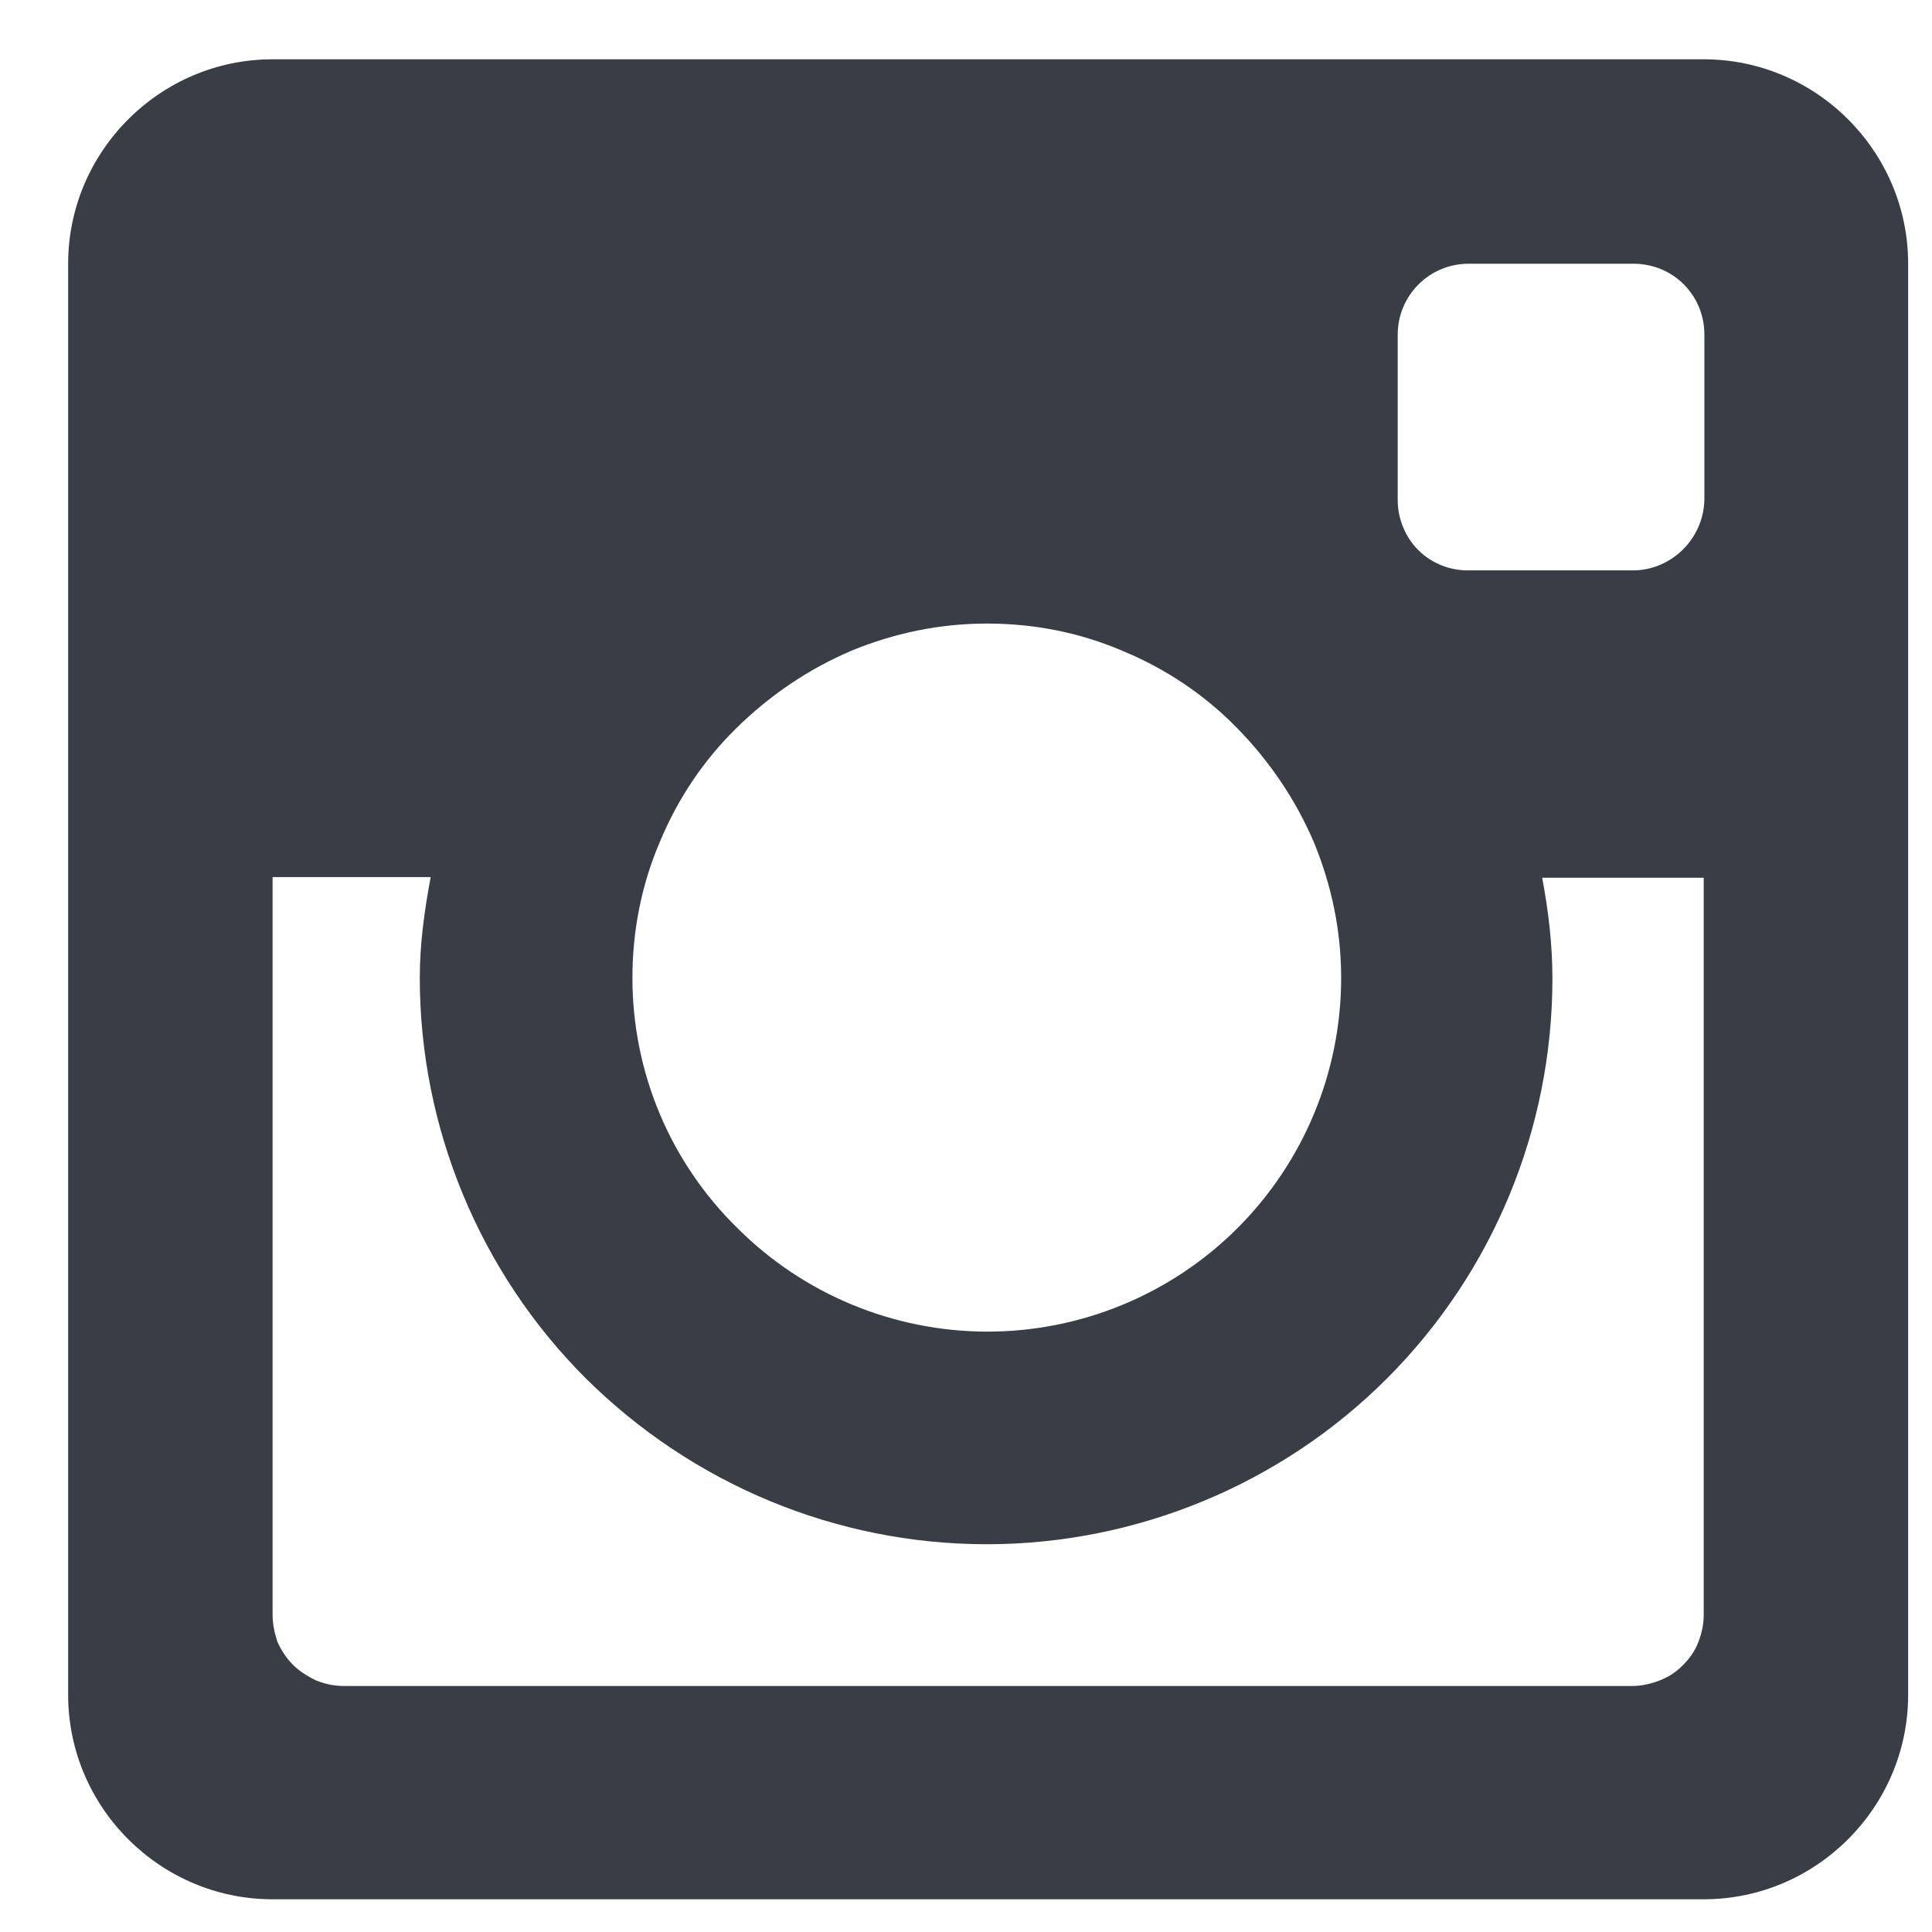 <?xml version="1.0" encoding="utf-8"?>
<!-- Generator: Adobe Illustrator 24.0.2, SVG Export Plug-In . SVG Version: 6.00 Build 0)  -->
<!DOCTYPE svg PUBLIC "-//W3C//DTD SVG 1.0//EN" "http://www.w3.org/TR/2001/REC-SVG-20010904/DTD/svg10.dtd">
<svg version="1.0" id="Capa_1" xmlns:x="http://ns.adobe.com/Extensibility/1.0/" xmlns:i="http://ns.adobe.com/AdobeIllustrator/10.0/" xmlns:graph="http://ns.adobe.com/Graphs/1.0/"
	 xmlns="http://www.w3.org/2000/svg" xmlns:xlink="http://www.w3.org/1999/xlink" x="0px" y="0px" viewBox="0 0 28.35 28.35"
	 enable-background="new 0 0 28.35 28.35" xml:space="preserve">
<path fill="#393E46" d="M13.94,42.6h-26.17c-2.06,0-3.74,1.68-3.74,3.74V72.5c0,2.06,1.68,3.74,3.74,3.74H0.85V63.16h-3.74v-4.63
	h3.74V54.7c0-4.04,2.26-6.89,7.04-6.89l3.37,0v4.87H9.03c-1.86,0-2.56,1.39-2.56,2.69v3.16h4.8l-1.06,4.62H6.46v13.08h7.48
	c2.06,0,3.74-1.68,3.74-3.74V46.33C17.68,44.28,15.99,42.6,13.94,42.6z"/>
<path fill="#393E46" d="M39.82,45.33c0,1.98-1.33,3.69-3.74,3.69c-2.27,0-3.74-1.61-3.74-3.6c0-2.04,1.42-3.84,3.74-3.84
	C38.4,41.6,39.77,43.3,39.82,45.33z M32.34,75.24v-24.3h7.48v24.3H32.34z"/>
<path fill="#393E46" d="M43.56,59.25c0-2.89-0.1-5.3-0.19-7.38h6.72l0.33,3.22h0.14c0.95-1.52,3.26-3.74,7.14-3.74
	c4.73,0,8.28,3.17,8.28,9.98v13.91h-7.48V62.42c0-2.98-1.13-5.25-3.74-5.25c-1.99,0-2.98,1.61-3.5,2.93
	c-0.19,0.47-0.24,1.14-0.24,1.8v13.34h-7.48V59.25z"/>
<path fill="#393E46" d="M25,0.87H4c-1.65,0-3,1.35-3,3v21c0,1.65,1.35,3,3,3h21c1.65,0,3-1.35,3-3v-21C28,2.22,26.65,0.87,25,0.87z
	 M14.48,22.66c2.2,0,4.32-0.88,5.87-2.43c1.56-1.56,2.43-3.67,2.43-5.87c0-0.51-0.06-1-0.15-1.48H25V23.7c0,0.14-0.03,0.27-0.08,0.4
	c-0.05,0.13-0.13,0.24-0.23,0.34c-0.1,0.1-0.21,0.17-0.34,0.22c-0.13,0.05-0.26,0.08-0.4,0.08H5.04c-0.14,0-0.27-0.03-0.4-0.08
	C4.52,24.6,4.4,24.53,4.3,24.43c-0.1-0.1-0.17-0.21-0.23-0.34C4.03,23.97,4,23.83,4,23.7V12.87h2.32c-0.09,0.48-0.16,0.97-0.16,1.48
	c0,2.2,0.88,4.32,2.43,5.87C10.16,21.78,12.27,22.66,14.48,22.66z M9.28,14.35c0-0.68,0.13-1.36,0.4-1.99
	c0.26-0.63,0.64-1.2,1.13-1.68s1.05-0.86,1.68-1.13c0.63-0.26,1.3-0.4,1.99-0.4s1.36,0.13,1.99,0.4c0.63,0.26,1.2,0.64,1.68,1.13
	s0.86,1.05,1.13,1.68c0.26,0.63,0.4,1.3,0.4,1.99c0,1.38-0.55,2.7-1.52,3.67c-0.97,0.97-2.29,1.52-3.67,1.52s-2.7-0.55-3.67-1.52
	C9.83,17.05,9.28,15.73,9.28,14.35z M23.96,8.37h-2.42c-0.28,0-0.54-0.11-0.73-0.3c-0.19-0.19-0.3-0.46-0.3-0.73V4.91
	c0-0.57,0.46-1.04,1.04-1.04h2.42c0.58,0,1.04,0.46,1.04,1.04v2.42C25,7.9,24.53,8.37,23.96,8.37z"/>
</svg>
